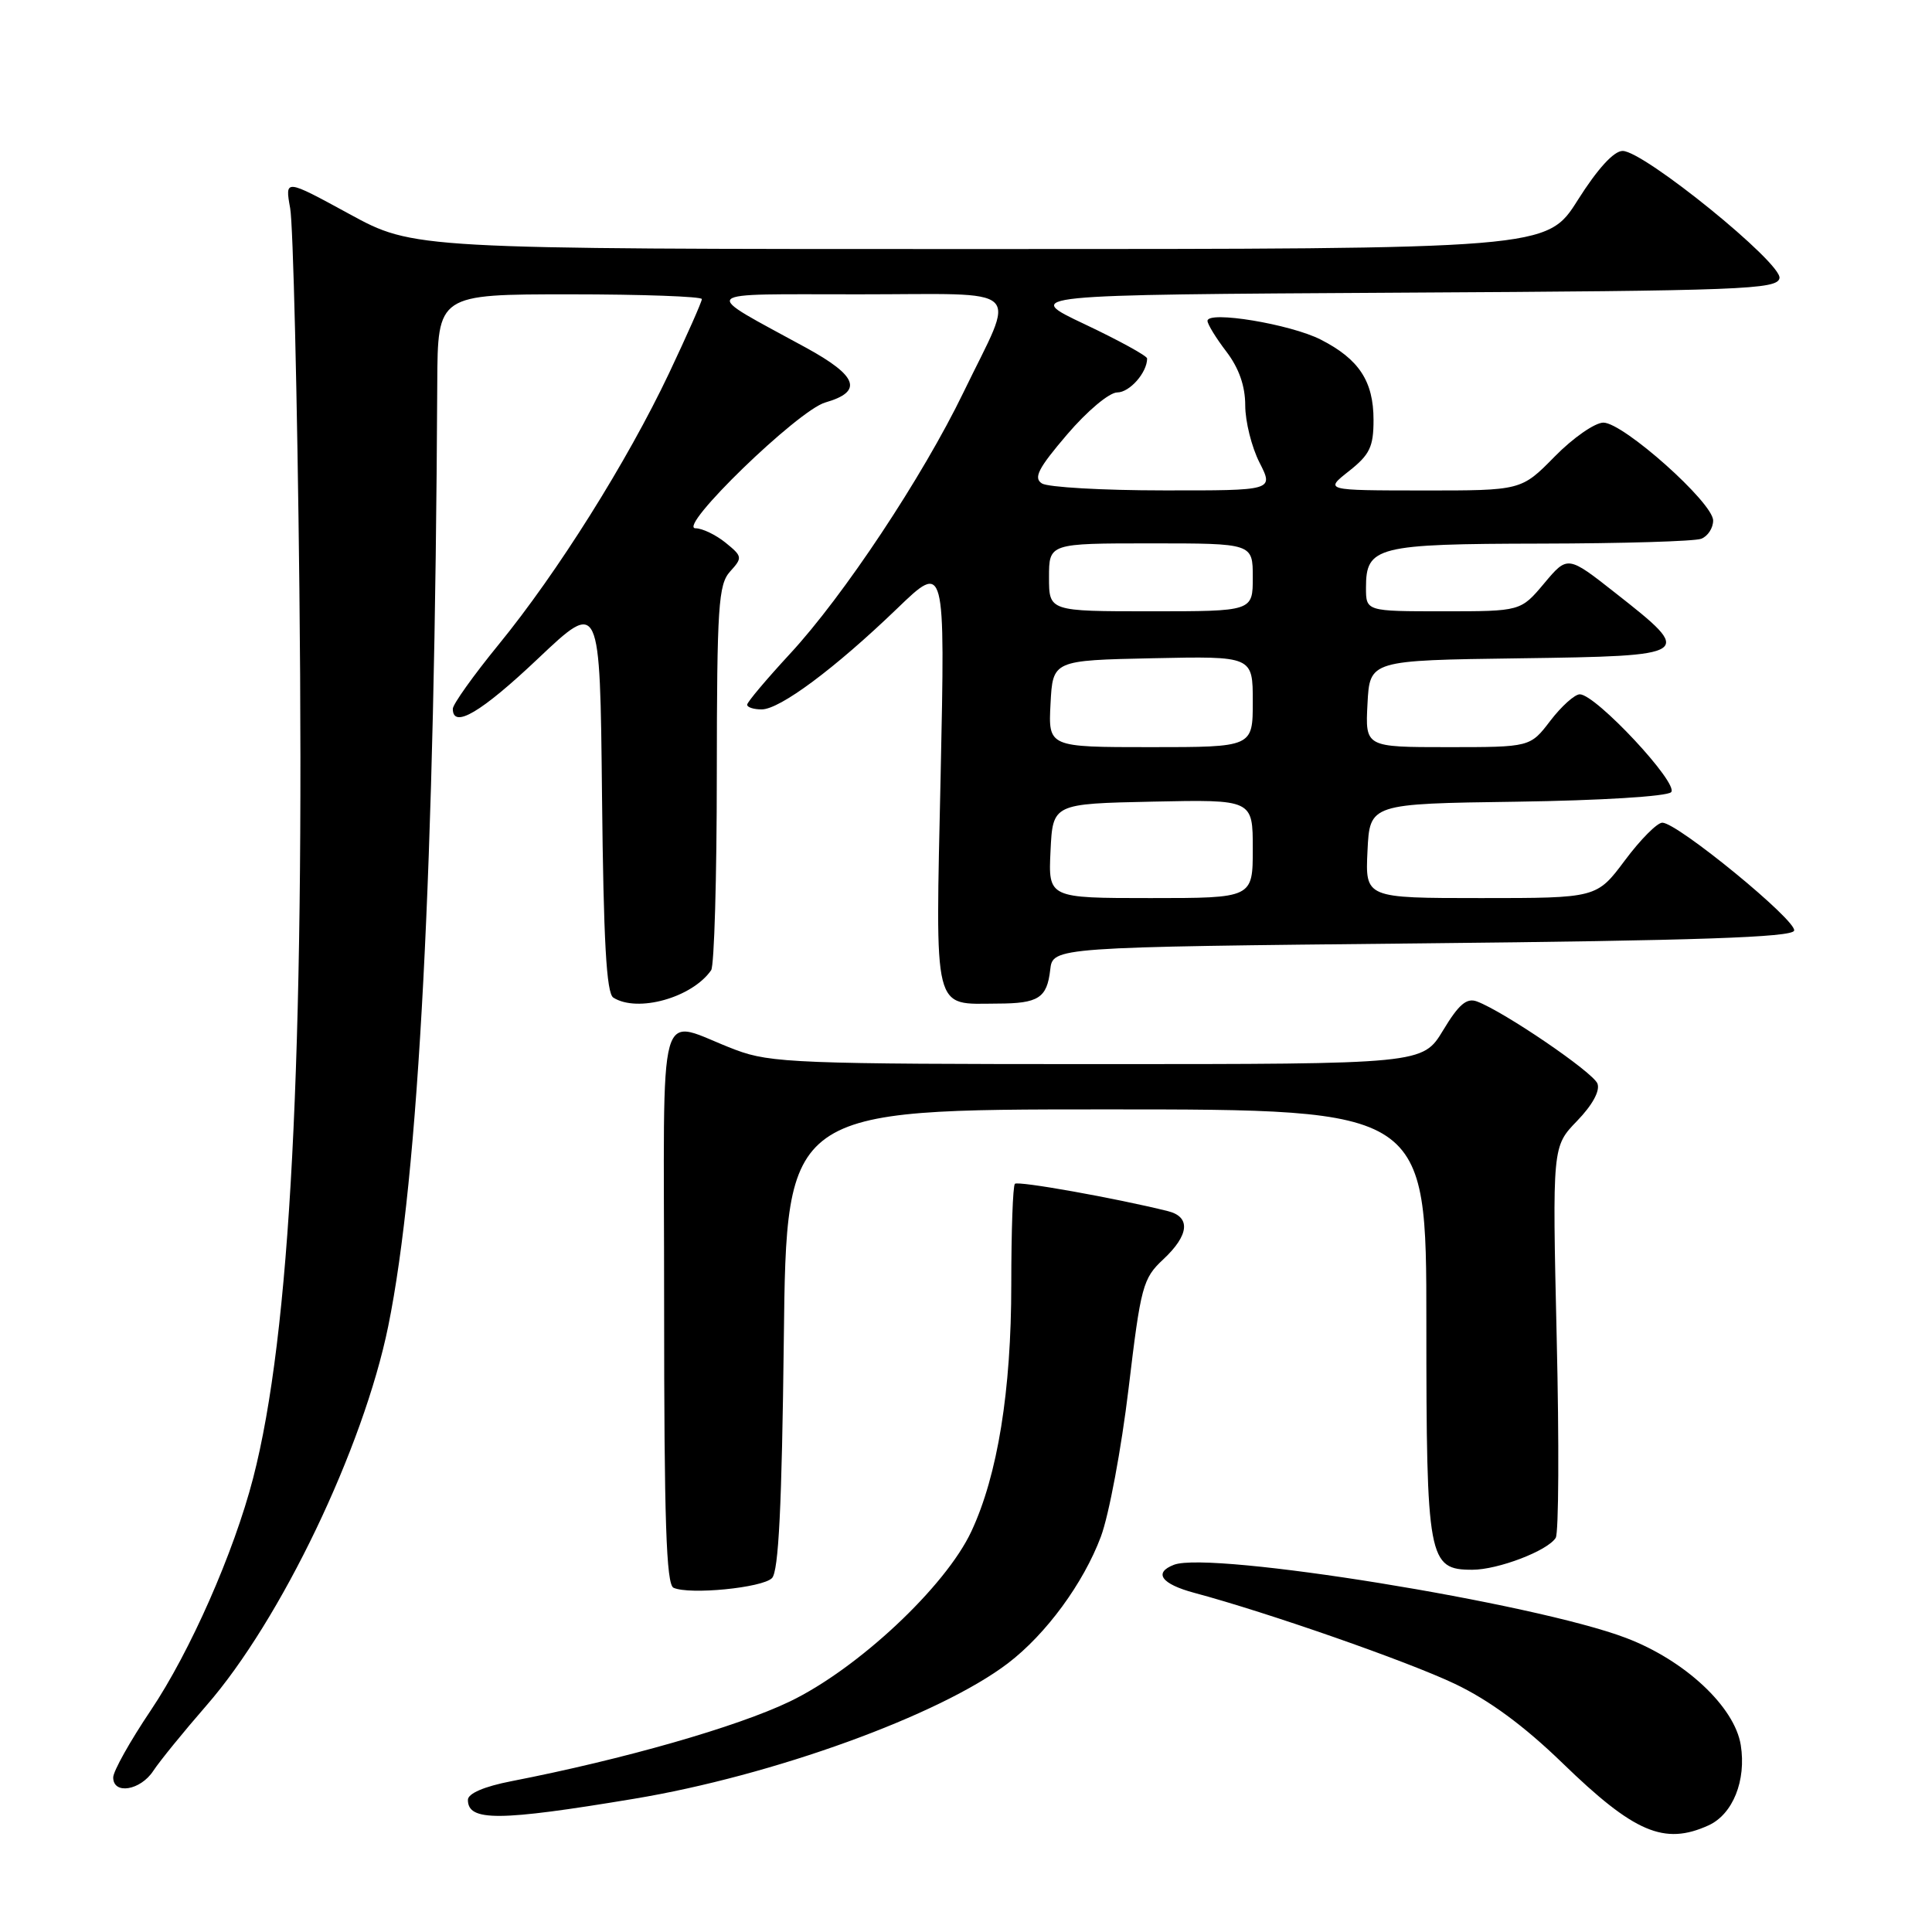 <?xml version="1.0" encoding="UTF-8" standalone="no"?>
<!DOCTYPE svg PUBLIC "-//W3C//DTD SVG 1.1//EN" "http://www.w3.org/Graphics/SVG/1.1/DTD/svg11.dtd" >
<svg xmlns="http://www.w3.org/2000/svg" xmlns:xlink="http://www.w3.org/1999/xlink" version="1.1" viewBox="0 0 256 256">
 <g >
 <path fill="currentColor"
d=" M 226.39 241.87 C 229.61 240.40 231.41 235.93 230.66 231.23 C 229.85 226.16 223.26 220.00 215.47 217.04 C 203.37 212.43 160.41 205.48 155.56 207.34 C 152.80 208.40 153.89 209.89 158.25 211.06 C 167.96 213.66 186.47 220.12 192.76 223.11 C 197.31 225.27 201.94 228.68 207.02 233.60 C 216.54 242.84 220.52 244.54 226.39 241.87 Z  M 84.00 238.35 C 102.43 235.29 124.53 227.27 133.56 220.39 C 138.61 216.54 143.56 209.79 145.87 203.62 C 146.94 200.77 148.59 191.93 149.54 184.00 C 151.16 170.42 151.43 169.40 154.13 166.88 C 157.58 163.66 157.81 161.24 154.75 160.48 C 147.83 158.76 134.89 156.45 134.48 156.86 C 134.21 157.12 134.00 163.13 134.00 170.21 C 134.00 184.29 132.19 195.48 128.71 202.92 C 125.28 210.25 113.67 221.12 104.65 225.46 C 97.65 228.82 82.68 233.11 67.75 236.02 C 64.15 236.72 62.00 237.65 62.00 238.49 C 62.00 241.36 66.10 241.33 84.00 238.35 Z  M 20.31 234.65 C 21.16 233.36 24.33 229.46 27.36 225.98 C 37.21 214.69 48.15 191.86 51.44 175.74 C 55.50 155.84 57.62 114.98 57.94 50.75 C 58.00 39.00 58.00 39.00 75.50 39.00 C 85.12 39.00 93.00 39.29 93.00 39.63 C 93.00 39.98 91.04 44.40 88.65 49.46 C 83.11 61.15 73.85 75.89 66.07 85.41 C 62.73 89.50 60.00 93.33 60.00 93.92 C 60.00 96.62 63.76 94.40 71.31 87.25 C 79.50 79.50 79.50 79.50 79.77 105.45 C 79.97 124.68 80.35 131.61 81.27 132.19 C 84.47 134.22 91.71 132.20 94.23 128.56 C 94.64 127.98 94.98 116.29 94.98 102.58 C 95.00 80.31 95.19 77.45 96.74 75.73 C 98.41 73.89 98.38 73.73 96.13 71.90 C 94.84 70.86 93.05 70.00 92.16 70.00 C 89.62 70.00 105.74 54.36 109.36 53.33 C 114.40 51.88 113.68 49.83 106.78 46.06 C 92.66 38.34 91.99 39.01 113.82 39.00 C 136.21 39.00 134.66 37.54 127.66 52.00 C 122.25 63.18 111.76 78.99 104.68 86.63 C 101.56 90.01 99.00 93.04 99.00 93.38 C 99.00 93.72 99.87 94.00 100.92 94.00 C 103.34 94.00 110.62 88.58 118.87 80.64 C 125.24 74.50 125.24 74.50 124.64 102.72 C 123.95 134.71 123.53 133.02 132.18 132.98 C 137.61 132.97 138.73 132.24 139.16 128.50 C 139.50 125.50 139.50 125.50 188.42 125.00 C 224.83 124.63 237.43 124.20 237.73 123.32 C 238.16 122.03 222.28 109.02 220.27 109.01 C 219.59 109.00 217.36 111.25 215.31 114.00 C 211.57 119.00 211.57 119.00 196.24 119.00 C 180.90 119.00 180.90 119.00 181.20 112.75 C 181.50 106.50 181.50 106.50 200.97 106.23 C 212.06 106.07 220.87 105.53 221.43 104.97 C 222.53 103.87 211.45 92.00 209.33 92.00 C 208.66 92.00 206.90 93.58 205.43 95.50 C 202.76 99.00 202.76 99.00 191.83 99.00 C 180.90 99.00 180.90 99.00 181.20 93.25 C 181.50 87.50 181.50 87.50 201.32 87.23 C 224.41 86.91 224.54 86.82 214.11 78.62 C 207.72 73.59 207.72 73.59 204.61 77.30 C 201.50 81.00 201.50 81.00 191.25 81.00 C 181.00 81.00 181.00 81.00 181.00 77.86 C 181.00 72.42 182.42 72.07 204.17 72.03 C 214.99 72.01 224.55 71.73 225.42 71.39 C 226.29 71.06 227.00 69.97 227.00 68.97 C 227.00 66.61 215.11 56.01 212.46 56.00 C 211.34 56.00 208.43 58.02 206.00 60.50 C 201.58 65.00 201.58 65.00 188.54 64.99 C 175.50 64.98 175.50 64.98 178.75 62.42 C 181.50 60.25 182.00 59.20 182.00 55.65 C 182.00 50.52 180.08 47.59 175.01 45.00 C 170.99 42.95 160.00 41.13 160.00 42.52 C 160.00 42.95 161.12 44.79 162.50 46.59 C 164.17 48.78 165.00 51.15 165.00 53.72 C 165.00 55.84 165.85 59.25 166.89 61.29 C 168.78 65.00 168.78 65.00 154.14 64.98 C 146.09 64.98 138.85 64.56 138.06 64.06 C 136.91 63.33 137.57 62.05 141.39 57.58 C 144.05 54.46 146.99 52.00 148.04 52.00 C 149.68 52.00 152.00 49.37 152.00 47.50 C 152.00 47.16 148.29 45.12 143.75 42.97 C 135.50 39.07 135.50 39.07 185.49 38.78 C 230.92 38.53 235.50 38.35 235.79 36.86 C 236.17 34.89 217.82 20.00 215.01 20.00 C 213.84 20.00 211.69 22.36 209.07 26.50 C 204.97 33.00 204.97 33.00 129.89 33.00 C 54.81 33.00 54.81 33.00 46.28 28.35 C 37.75 23.70 37.75 23.70 38.45 27.60 C 38.84 29.74 39.39 52.42 39.67 78.00 C 40.36 140.50 38.47 176.82 33.54 195.86 C 30.98 205.74 25.19 218.87 19.98 226.63 C 17.24 230.70 15.00 234.70 15.00 235.52 C 15.00 237.84 18.61 237.25 20.31 234.65 Z  M 102.29 209.11 C 103.17 208.23 103.60 199.59 103.86 177.45 C 104.21 147.00 104.21 147.00 146.61 147.00 C 189.00 147.00 189.00 147.00 189.00 175.28 C 189.00 206.68 189.25 208.00 195.09 208.00 C 198.50 208.00 205.09 205.48 206.14 203.77 C 206.54 203.13 206.60 191.20 206.27 177.26 C 205.69 151.92 205.69 151.92 208.97 148.53 C 211.00 146.43 212.04 144.54 211.67 143.58 C 211.09 142.08 199.32 134.06 195.71 132.70 C 194.34 132.19 193.30 133.07 191.22 136.52 C 188.51 141.00 188.51 141.00 145.51 141.00 C 105.89 141.00 102.11 140.85 97.50 139.12 C 86.79 135.10 88.00 130.80 88.00 172.85 C 88.00 201.47 88.28 209.96 89.25 210.39 C 91.38 211.34 101.00 210.40 102.29 209.11 Z  M 139.20 112.75 C 139.50 106.50 139.50 106.50 152.75 106.22 C 166.00 105.94 166.00 105.94 166.00 112.47 C 166.00 119.00 166.00 119.00 152.45 119.00 C 138.90 119.00 138.90 119.00 139.20 112.75 Z  M 139.20 93.25 C 139.50 87.50 139.50 87.50 152.75 87.22 C 166.00 86.94 166.00 86.94 166.00 92.97 C 166.00 99.00 166.00 99.00 152.45 99.00 C 138.90 99.00 138.90 99.00 139.20 93.25 Z  M 139.00 76.50 C 139.00 72.00 139.00 72.00 152.50 72.00 C 166.00 72.00 166.00 72.00 166.00 76.50 C 166.00 81.00 166.00 81.00 152.50 81.00 C 139.00 81.00 139.00 81.00 139.00 76.50 Z "/>
</g>
</svg>